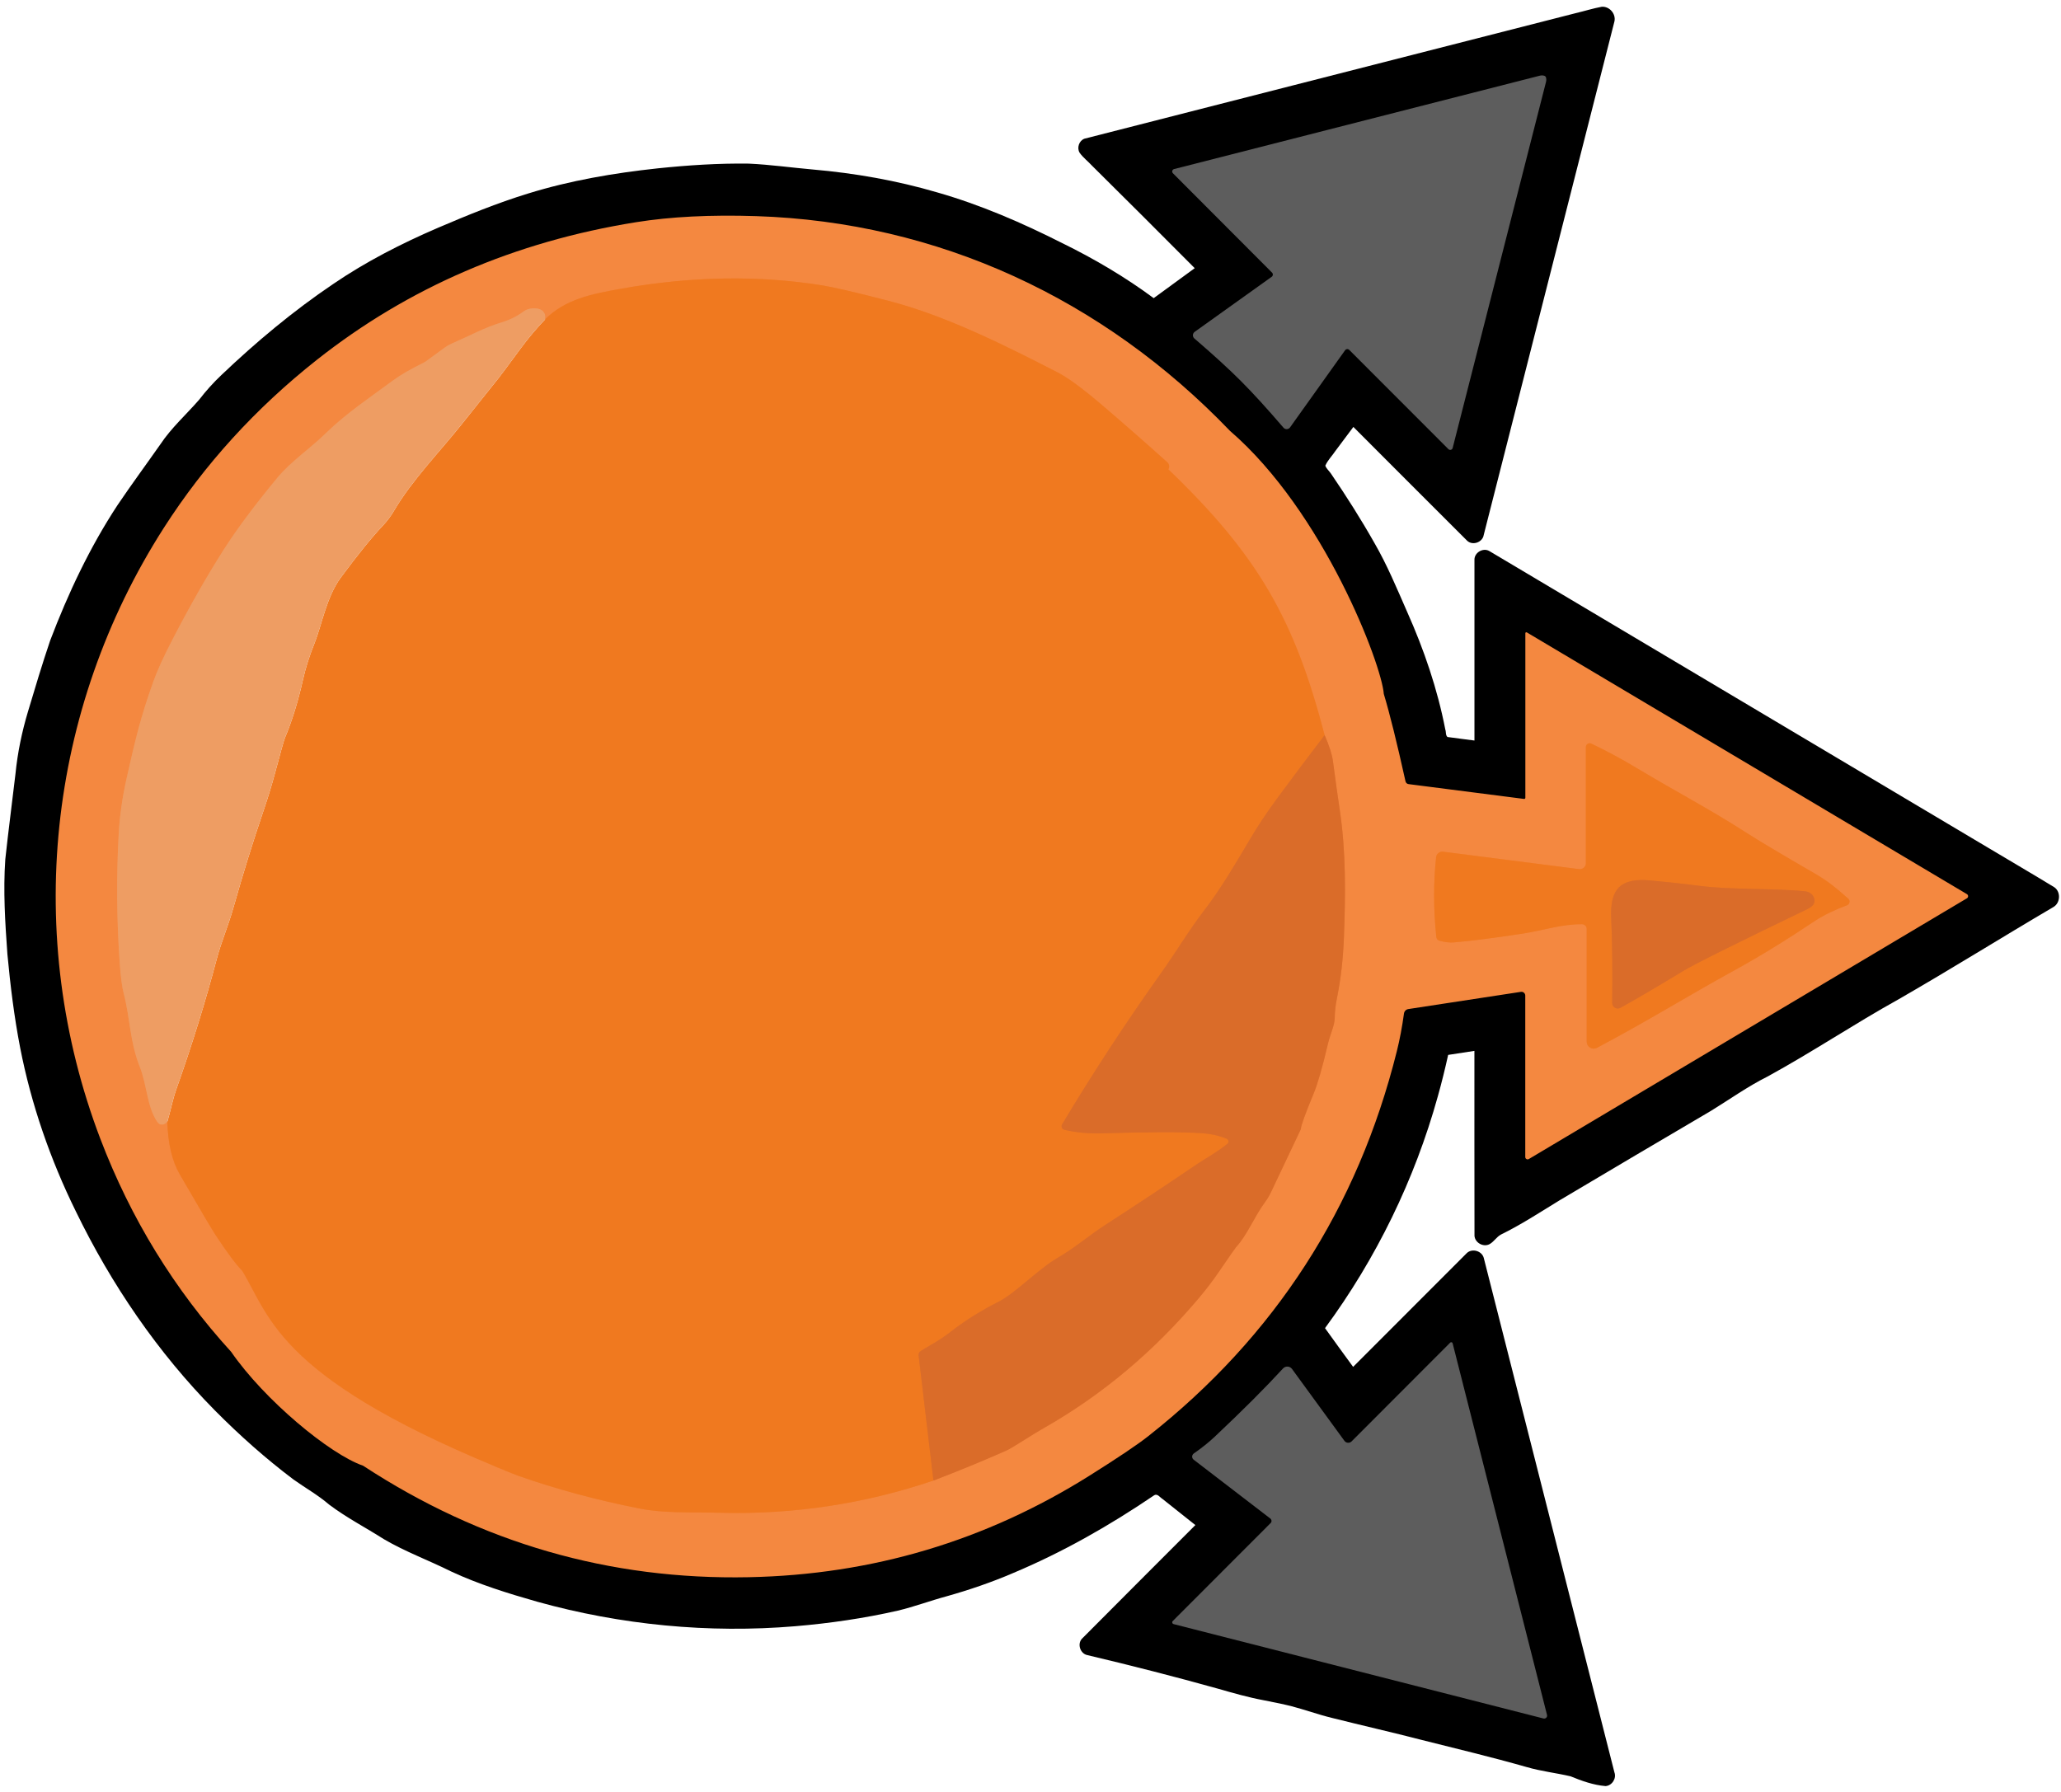 <svg width="299" height="260" viewBox="0 0 299 260" fill="none" xmlns="http://www.w3.org/2000/svg">
<path d="M79.083 46.339C79.455 44.51 76.973 44.434 75.99 45.172C75.054 45.874 73.993 46.406 72.809 46.768C70.239 47.544 68.336 48.635 65.508 49.865C65.165 50.011 64.839 50.198 64.538 50.42L61.728 52.47C61.657 52.52 61.583 52.564 61.508 52.602C59.559 53.561 58.074 54.419 57.054 55.175C53.753 57.616 50.25 59.956 47.371 62.763C44.895 65.179 42.193 66.951 40.209 69.354C36.924 73.332 34.342 76.797 32.46 79.749C30.045 83.541 27.588 87.847 25.09 92.666C23.754 95.235 22.807 97.308 22.248 98.885C20.365 104.164 19.628 107.324 18.343 113.044C17.75 115.698 17.381 118.279 17.234 120.79C16.873 127.08 16.921 133.436 17.379 139.857C17.517 141.778 17.702 143.185 17.933 144.076C18.916 147.873 18.815 151.09 20.264 154.742C21.329 157.422 21.329 160.601 22.803 162.752C23.219 163.364 23.836 163.301 24.277 162.752" stroke="#F19352" stroke-width="2"/>
<path d="M24.277 162.752C24.365 165.926 24.966 168.472 26.078 170.39C28.989 175.419 30.728 178.364 31.295 179.226C32.958 181.749 34.234 183.463 35.125 184.367C36.88 186.145 38.758 186.681 40.757 185.975C45.578 184.272 49.574 182.966 52.745 182.058C54.584 181.528 57.919 180.284 62.748 178.324C66.532 176.785 70.69 175.352 75.222 174.023C75.294 174.001 75.371 173.997 75.445 174.012C75.519 174.027 75.588 174.06 75.647 174.109C75.705 174.157 75.751 174.22 75.78 174.291C75.809 174.362 75.821 174.438 75.814 174.515C75.701 175.793 75.379 176.96 74.85 178.015C72.588 182.544 71.159 186.581 68.84 190.983C66.686 195.064 65.287 198.413 63.271 202.159C62.339 203.896 61.675 205.645 61.281 207.407C61.23 207.632 61.259 207.867 61.364 208.072C61.469 208.278 61.642 208.439 61.854 208.53C66.642 210.561 70.314 212.415 75.121 214.105C80.702 216.069 86.595 217.661 92.798 218.88C96.382 219.586 99.841 219.378 104.698 219.498C115.21 219.75 125.451 218.19 135.421 214.818" stroke="#F28130" stroke-width="2"/>
<path d="M135.421 214.818C139.007 213.451 142.535 212.001 146.004 210.466C146.395 210.294 147.31 209.749 148.751 208.832C149.788 208.172 150.71 207.613 151.516 207.155C159.92 202.37 167.402 196.083 173.962 188.296C174.986 187.077 175.902 185.88 176.708 184.707C178.334 182.336 179.201 181.089 179.31 180.967C180.998 179.119 181.893 176.64 183.531 174.414C183.854 173.978 184.134 173.511 184.369 173.02L188.69 163.9C188.711 163.854 188.724 163.807 188.728 163.761C188.762 163.261 189.383 161.549 190.593 158.627C191.168 157.239 191.857 154.836 192.659 151.418C192.987 150.017 193.629 148.781 193.635 147.696C193.644 146.809 193.751 145.857 193.957 144.839C194.515 142.077 194.853 139.129 194.971 135.996C195.198 129.847 195.292 123.697 194.36 117.485C194.116 115.878 193.789 113.53 193.377 110.44C193.247 109.46 192.844 108.205 192.168 106.674" stroke="#E77A35" stroke-width="2"/>
<path d="M192.168 106.674C191.487 103.945 190.488 100.895 189.169 97.522C188.867 96.749 188.266 96.334 187.367 96.28C184.919 96.133 182.599 96.311 180.406 96.816C178.508 97.249 177.032 97.547 175.978 97.712C168.935 98.79 164.613 99.749 161.533 99.641C161.408 99.638 161.286 99.602 161.179 99.537C161.072 99.472 160.984 99.38 160.924 99.27C160.863 99.161 160.832 99.037 160.834 98.912C160.836 98.787 160.871 98.664 160.934 98.557C162.144 96.507 164.128 94.823 165.438 92.666C166.925 90.219 169.243 87.557 170.554 84.586C170.593 84.496 170.612 84.398 170.608 84.299C170.605 84.2 170.579 84.104 170.533 84.016C170.487 83.929 170.422 83.853 170.343 83.795C170.263 83.736 170.172 83.696 170.075 83.678L163.07 82.385C162.985 82.369 162.904 82.335 162.834 82.284C162.765 82.233 162.707 82.166 162.667 82.09C162.626 82.013 162.603 81.929 162.6 81.842C162.597 81.756 162.613 81.669 162.648 81.59C164.697 76.864 166.982 72.365 169.502 68.093C169.598 67.93 169.635 67.74 169.606 67.554C169.577 67.367 169.485 67.197 169.344 67.071C166.274 64.313 163.16 61.582 160.002 58.878C157.129 56.422 154.952 54.814 153.469 54.053C146.155 50.3 137.348 45.828 128.913 43.652C124.163 42.424 120.965 41.678 119.319 41.413C110.017 39.916 100.269 40.078 90.076 41.899C85.83 42.656 82.013 43.406 79.083 46.339" stroke="#F28130" stroke-width="2"/>
<path d="M192.168 106.674C189.816 109.748 187.539 112.78 185.339 115.769C183.764 117.909 182.418 119.932 181.301 121.837C179.549 124.807 177.112 128.958 174.85 131.89C172.387 135.095 170.875 137.775 168.279 141.421C163.286 148.439 158.555 155.677 154.086 163.137C154.043 163.209 154.018 163.291 154.012 163.375C154.006 163.46 154.02 163.544 154.052 163.621C154.085 163.699 154.135 163.767 154.199 163.821C154.263 163.875 154.339 163.913 154.42 163.931C156.134 164.331 157.965 164.501 159.914 164.442C166.705 164.232 171.528 164.226 174.384 164.423C175.677 164.507 176.866 164.774 177.949 165.224C178.019 165.253 178.08 165.299 178.126 165.358C178.173 165.417 178.203 165.487 178.215 165.561C178.226 165.635 178.218 165.711 178.192 165.782C178.165 165.852 178.121 165.914 178.063 165.962C176.57 167.186 174.762 168.17 173.741 168.857C169.038 172.049 164.609 174.984 160.455 177.662C157.929 179.296 155.92 181.074 153.431 182.512C150.647 184.121 147.333 187.621 144.889 188.864C142.357 190.146 140.106 191.549 138.136 193.071C137.229 193.769 136.466 194.301 135.849 194.666C134.337 195.549 133.546 196.031 133.474 196.111C133.399 196.19 133.342 196.279 133.306 196.371C133.27 196.464 133.256 196.558 133.266 196.647L135.421 214.818" stroke="#E57324" stroke-width="2"/>
<path d="M230.192 151.14C230.192 151.315 230.238 151.486 230.324 151.638C230.41 151.79 230.534 151.917 230.683 152.007C230.833 152.097 231.003 152.147 231.177 152.152C231.352 152.157 231.524 152.117 231.679 152.036C239.452 147.905 244.593 144.65 251.63 140.784C255.246 138.799 259.168 136.39 263.397 133.556C264.613 132.748 266.629 131.821 267.946 131.354C268.039 131.32 268.122 131.263 268.187 131.187C268.252 131.111 268.295 131.019 268.314 130.921C268.332 130.823 268.325 130.722 268.292 130.627C268.26 130.533 268.203 130.449 268.128 130.383C266.358 128.831 265.249 127.879 263.227 126.712C258.502 123.979 255.212 122.018 253.356 120.828C247.988 117.371 243.679 115.176 237.342 111.379C235.242 110.118 233.081 108.957 230.86 107.898C230.776 107.857 230.683 107.838 230.59 107.843C230.497 107.849 230.406 107.878 230.328 107.927C230.249 107.977 230.184 108.047 230.139 108.129C230.095 108.211 230.072 108.303 230.072 108.396V125.236C230.072 125.361 230.046 125.485 229.995 125.598C229.943 125.712 229.868 125.813 229.775 125.896C229.681 125.978 229.571 126.04 229.452 126.076C229.332 126.112 229.207 126.123 229.083 126.107L209.353 123.578C209.234 123.563 209.114 123.571 208.999 123.603C208.884 123.635 208.777 123.69 208.683 123.764C208.589 123.838 208.511 123.93 208.453 124.034C208.395 124.138 208.358 124.253 208.345 124.372C207.946 128.098 207.956 131.964 208.376 135.971C208.389 136.09 208.437 136.203 208.515 136.295C208.592 136.387 208.695 136.454 208.811 136.488C209.596 136.703 210.279 136.787 210.859 136.741C213.311 136.539 216.677 136.11 220.957 135.454C223.773 135.019 226.608 134.066 229.512 134.098C229.693 134.1 229.866 134.173 229.993 134.302C230.121 134.43 230.192 134.604 230.192 134.785V151.14Z" stroke="#F28130" stroke-width="2"/>
<path d="M261.892 129.323C257.444 128.869 251.138 129.128 246.533 128.529C244.169 128.222 241.764 127.959 239.32 127.74C235.112 127.362 233.569 128.989 233.745 133.114C233.9 136.667 233.949 140.803 233.89 145.52C233.888 145.66 233.923 145.798 233.991 145.921C234.059 146.043 234.158 146.145 234.278 146.217C234.398 146.289 234.534 146.329 234.674 146.331C234.814 146.334 234.952 146.3 235.074 146.233C237.539 144.862 240.584 143.075 244.209 140.872C245.8 139.905 251.753 136.938 262.068 131.972C262.66 131.687 263.017 131.407 263.139 131.134C263.221 130.949 263.252 130.747 263.23 130.545C263.208 130.342 263.133 130.145 263.011 129.968C262.89 129.791 262.725 129.641 262.53 129.529C262.336 129.417 262.117 129.346 261.892 129.323Z" stroke="#E57324" stroke-width="2"/>
<path d="M232.377 0.98C231.1 1.214 229.852 1.614 228.586 1.91C204.832 7.981 181.079 14.053 157.325 20.124C156.548 20.411 156.199 21.442 156.62 22.15C157.118 22.865 157.842 23.402 158.43 24.045C163.41 28.986 168.385 33.93 173.325 38.911C171.341 40.36 169.357 41.81 167.373 43.259C163.224 40.188 158.763 37.559 154.132 35.288C148.287 32.33 142.247 29.711 135.94 27.908C130.066 26.186 124.011 25.125 117.917 24.593C114.819 24.323 111.735 23.882 108.627 23.741C104.22 23.681 99.813 23.97 95.431 24.425C89.065 25.108 82.719 26.187 76.594 28.085C72.133 29.456 67.806 31.225 63.519 33.06C58.236 35.335 53.088 37.965 48.33 41.211C42.551 45.111 37.181 49.598 32.133 54.403C30.96 55.511 29.881 56.711 28.897 57.989C27.017 60.157 24.844 62.082 23.25 64.49C21.189 67.431 19.051 70.32 17.044 73.299C13.02 79.424 9.879 86.094 7.279 92.936C6.12 96.35 5.087 99.805 4.055 103.259C3.174 106.203 2.548 109.223 2.245 112.283C1.761 116.414 1.216 120.538 0.77 124.673C0.451 129.261 0.744 133.865 1.074 138.443C1.498 142.99 2.057 147.531 2.923 152.016C4.529 160.239 7.291 168.22 10.988 175.733C16.139 186.349 22.869 196.237 31.169 204.64C34.735 208.24 38.53 211.621 42.578 214.669C44.29 215.894 46.143 216.924 47.741 218.304C50.25 220.198 53.054 221.643 55.699 223.33C58.813 225.156 62.197 226.389 65.408 227.995C69.431 229.875 73.687 231.19 77.948 232.404C90.082 235.782 102.812 237.009 115.364 235.958C120.363 235.534 125.344 234.813 130.237 233.7C132.647 233.125 134.972 232.25 137.364 231.605C140.633 230.684 143.852 229.585 146.973 228.243C154.18 225.222 160.999 221.333 167.459 216.946C167.93 216.679 168.292 217.281 168.65 217.489C170.234 218.759 171.823 220.023 173.418 221.28C167.929 226.786 162.417 232.272 156.943 237.791C156.254 238.574 156.737 239.961 157.762 240.151C164.108 241.651 170.42 243.269 176.714 245.024C178.873 245.646 181.096 246.281 183.331 246.698C184.108 246.852 184.883 247.009 185.659 247.168C186.109 247.273 186.751 247.404 187.272 247.537C189.275 248.057 191.223 248.772 193.236 249.261C197.568 250.348 201.926 251.337 206.251 252.455C211.333 253.738 216.434 254.951 221.475 256.39C223.564 257.002 225.736 257.239 227.849 257.734C229.475 258.402 231.166 259.006 232.928 259.153C233.869 259.085 234.543 258.039 234.21 257.154C227.893 232.275 221.575 207.396 215.258 182.517C214.984 181.493 213.563 181.084 212.796 181.82C207.296 187.319 201.803 192.826 196.305 198.327C194.952 196.453 193.55 194.581 192.227 192.706C199.656 182.61 205.238 171.158 208.592 159.074C209.152 157.086 209.645 155.079 210.091 153.062C211.361 152.867 212.631 152.672 213.901 152.478C213.909 161.424 213.886 170.372 213.912 179.316C213.987 180.313 215.176 180.984 216.068 180.535C216.715 180.197 217.09 179.488 217.741 179.133C220.703 177.681 223.466 175.866 226.277 174.147C233.587 169.813 240.892 165.47 248.225 161.175C250.946 159.505 253.552 157.638 256.414 156.207C262.881 152.674 269.008 148.559 275.452 144.983C283.016 140.636 290.411 136.005 297.932 131.586C298.911 130.987 298.987 129.409 298.043 128.744C294.861 126.8 291.633 124.923 288.433 123.006C264.306 108.653 240.179 94.301 216.052 79.947C215.132 79.425 213.855 80.201 213.907 81.263C213.907 89.991 213.907 98.718 213.907 107.446C212.605 107.274 211.299 107.118 210 106.935C209.689 106.689 209.81 106.186 209.676 105.84C208.538 99.965 206.59 94.272 204.158 88.814C202.666 85.422 201.252 81.985 199.39 78.774C197.441 75.331 195.32 71.984 193.09 68.718C192.83 68.33 192.431 68.01 192.27 67.57C192.619 66.761 193.278 66.126 193.762 65.394C194.609 64.257 195.482 63.095 196.341 61.946C201.855 67.456 207.35 72.989 212.876 78.485C213.672 79.187 215.086 78.68 215.25 77.628C221.572 52.781 227.907 27.937 234.22 3.087C234.445 1.993 233.49 0.903 232.377 0.98ZM209.913 63.168C205.435 58.698 200.979 54.203 196.486 49.75C195.733 49.105 194.476 49.375 194.007 50.238C191.541 53.694 189.076 57.149 186.611 60.605C183.616 57.106 180.448 53.748 176.994 50.696C176.243 50.023 175.485 49.356 174.721 48.698C178.262 46.157 181.82 43.637 185.351 41.084C186.134 40.45 186.085 39.139 185.298 38.527C180.92 34.139 176.543 29.75 172.165 25.362C189.061 21.048 205.957 16.733 222.852 12.419C218.539 29.335 214.226 46.251 209.913 63.168ZM106.054 32.554C109.836 32.569 113.592 32.748 117.375 33.174C122.341 33.724 127.303 34.668 132.163 35.997C139.345 37.964 146.417 40.828 152.988 44.449C162.066 49.434 170.321 55.881 177.491 63.351C177.288 63.799 177.085 64.247 176.881 64.695C177.963 64.984 179.146 65.114 180.019 65.888C182.056 67.534 183.409 69.829 184.852 71.976C185.972 73.743 187.368 75.321 188.403 77.146C190.256 80.221 191.445 83.636 193.187 86.771C193.689 87.709 194.238 88.62 194.785 89.532C195.271 89.449 195.282 90.012 195.478 90.324C197.749 95.317 199.572 100.515 200.85 105.852C201.527 108.513 202.114 111.201 202.744 113.893C203.024 114.665 203.835 115.073 204.622 115.077C210.112 115.782 215.603 116.486 221.093 117.191C221.613 117.197 222.117 116.926 222.369 116.465C222.703 115.832 222.49 115.062 222.551 114.369C222.551 107.528 222.551 100.687 222.551 93.846C242.832 105.91 263.113 117.973 283.394 130.037C263.109 142.111 242.824 154.185 222.538 166.259C222.533 158.945 222.548 151.629 222.531 144.315C222.489 143.22 221.317 142.405 220.271 142.694C214.831 143.533 209.385 144.344 203.949 145.2C202.989 145.404 202.391 146.36 202.371 147.303C201.782 151.538 200.562 155.651 199.272 159.716C198.214 162.967 196.992 166.165 195.619 169.295C192.681 175.97 188.941 182.429 184.538 188.302C179.001 195.703 172.407 202.299 165.088 207.932C162.723 209.657 160.318 211.187 157.847 212.753C147.93 219.078 136.85 223.607 125.293 225.829C115.408 227.743 105.229 228.09 95.228 226.968C94.079 226.837 92.848 226.675 91.782 226.511C80.138 224.768 68.864 220.74 58.667 214.863C56.806 213.786 54.956 212.682 53.182 211.468C52.615 210.944 52.047 210.419 51.48 209.895C51.362 210.266 51.261 210.718 50.882 210.288C47.615 208.091 45.061 204.997 41.75 202.858C40.953 201.939 40.204 200.952 39.175 200.278C38.96 200.105 38.699 199.897 38.439 199.673C36.904 198.369 35.596 196.825 34.394 195.217C26.412 186.468 20.111 176.202 15.871 165.142C13.751 159.644 12.133 153.954 11.036 148.164C10.902 147.444 10.743 146.565 10.617 145.781C10.437 144.684 10.279 143.58 10.143 142.554C9.722 139.264 9.464 135.953 9.374 132.637C9.355 131.763 9.34 130.739 9.341 129.807C9.349 128.142 9.394 126.438 9.485 124.829C9.54 123.772 9.61 122.782 9.698 121.759C10.15 116.453 11.043 111.186 12.35 106.025C12.531 105.337 12.748 104.489 12.962 103.745C13.896 100.398 15.013 97.103 16.298 93.876C16.61 93.096 16.99 92.178 17.345 91.352C17.576 90.82 17.871 90.145 18.121 89.603C23.264 78.265 30.598 67.925 39.635 59.365C47.477 51.903 56.517 45.68 66.387 41.223C67.549 40.699 68.617 40.24 69.801 39.756C72.103 38.814 74.444 37.973 76.81 37.207C77.481 36.997 78.307 36.731 79.045 36.52C80.573 36.067 82.145 35.643 83.641 35.276C85.214 34.886 86.832 34.529 88.368 34.227C89.207 34.054 89.983 33.917 90.852 33.759C91.825 33.598 92.934 33.402 93.967 33.267C95.765 33.021 97.574 32.857 99.385 32.739C100.263 32.685 101.289 32.635 102.226 32.607C103.457 32.567 104.78 32.551 106.054 32.554ZM222.868 247.775C206 243.47 189.131 239.164 172.262 234.859C176.617 230.49 180.992 226.137 185.335 221.758C186.028 220.988 185.749 219.683 184.866 219.182C181.474 216.578 178.082 213.974 174.69 211.369C176.859 209.782 178.7 207.809 180.648 205.97C182.718 203.954 184.751 201.899 186.717 199.781C189.197 203.166 191.65 206.574 194.148 209.945C194.885 210.843 196.392 210.791 197.111 209.894C201.399 205.599 205.687 201.303 209.975 197.008C214.273 213.93 218.57 230.853 222.868 247.775Z" fill="black"/>
<path d="M224.189 11.082C224.222 11.115 224.247 11.149 224.264 11.182C224.344 11.401 224.352 11.634 224.289 11.883C220.253 27.689 215.739 45.395 210.745 65.002C210.729 65.065 210.697 65.123 210.651 65.17C210.605 65.216 210.548 65.249 210.485 65.266C210.422 65.283 210.355 65.282 210.293 65.265C210.23 65.247 210.173 65.213 210.128 65.166L195.746 50.773C195.705 50.732 195.657 50.7 195.603 50.679C195.549 50.659 195.491 50.65 195.433 50.655C195.376 50.659 195.32 50.675 195.269 50.704C195.219 50.732 195.175 50.77 195.141 50.817L187.159 62.006C187.106 62.082 187.035 62.145 186.954 62.19C186.872 62.235 186.781 62.26 186.688 62.264C186.595 62.269 186.503 62.252 186.417 62.215C186.332 62.177 186.256 62.121 186.196 62.05C183.84 59.3 181.784 57.047 180.028 55.289C178.273 53.527 176.022 51.469 173.275 49.114C173.204 49.054 173.148 48.978 173.111 48.892C173.074 48.807 173.057 48.714 173.061 48.621C173.066 48.528 173.091 48.437 173.136 48.355C173.18 48.273 173.243 48.203 173.319 48.149L184.495 40.158C184.541 40.124 184.58 40.08 184.608 40.03C184.636 39.979 184.653 39.923 184.657 39.865C184.661 39.808 184.653 39.75 184.632 39.696C184.612 39.642 184.58 39.593 184.539 39.553L170.169 25.147C170.122 25.102 170.088 25.044 170.071 24.982C170.053 24.919 170.053 24.852 170.07 24.789C170.086 24.726 170.12 24.669 170.166 24.623C170.212 24.577 170.27 24.545 170.333 24.529C189.917 19.533 207.602 15.017 223.388 10.981C223.636 10.918 223.869 10.928 224.088 11.012C224.121 11.025 224.155 11.048 224.189 11.082Z" fill="#5D5D5D"/>
<path d="M200.754 100.682C201.598 103.474 202.648 107.702 203.904 113.366C203.948 113.58 204.125 113.742 204.345 113.77L221.108 115.921C221.206 115.932 221.291 115.855 221.291 115.757V91.877C221.289 91.77 221.408 91.704 221.505 91.757L285.351 129.733C285.579 129.871 285.579 130.202 285.351 130.339L221.795 168.17C221.566 168.309 221.274 168.141 221.278 167.873V144.454C221.278 144.119 220.98 143.862 220.648 143.912L204.313 146.41C203.985 146.462 203.729 146.723 203.683 147.053C203.414 149.013 203.068 150.842 202.644 152.54C196.962 175.297 184.94 193.912 166.579 208.385C165.008 209.621 162.188 211.517 158.118 214.074C143.041 223.56 126.551 228.484 108.647 228.845C88.43 229.257 69.773 223.865 52.675 212.667C47.822 210.998 38.315 203.078 33.544 196.155C25.291 187.102 18.962 176.796 14.557 165.237C3.362 135.845 6.84 103.035 23.76 76.601C29.678 67.363 37.08 59.233 45.966 52.211C59.254 41.716 74.688 35.06 92.269 32.242C97.27 31.439 103.081 31.145 109.699 31.359C136.12 32.217 160.027 43.337 178.428 62.505C192.055 74.266 200.458 96.449 200.754 100.682ZM79.083 46.339C79.455 44.51 76.973 44.434 75.99 45.172C75.054 45.874 73.993 46.406 72.809 46.768C70.239 47.544 68.336 48.635 65.508 49.865C65.165 50.011 64.839 50.198 64.538 50.42L61.728 52.47C61.657 52.52 61.583 52.564 61.508 52.602C59.559 53.561 58.074 54.419 57.054 55.175C53.753 57.616 50.25 59.956 47.371 62.763C44.895 65.179 42.193 66.951 40.209 69.354C36.924 73.332 34.342 76.797 32.46 79.749C30.045 83.541 27.588 87.847 25.09 92.666C23.754 95.235 22.807 97.308 22.248 98.885C20.365 104.164 19.628 107.324 18.343 113.044C17.75 115.698 17.381 118.279 17.234 120.79C16.873 127.08 16.921 133.436 17.379 139.857C17.517 141.778 17.702 143.185 17.933 144.076C18.916 147.873 18.815 151.09 20.264 154.742C21.329 157.422 21.329 160.601 22.803 162.752C23.219 163.364 23.836 163.301 24.277 162.752C24.365 165.926 24.966 168.472 26.079 170.39C28.989 175.419 30.728 178.364 31.295 179.226C32.958 181.749 34.234 183.463 35.125 184.367C36.88 186.145 38.758 186.681 40.757 185.975C85.295 170.801 70.042 170.827 61.281 207.407C61.176 207.871 62.121 208.035 62.558 208.221C67.346 210.252 70.314 212.415 75.121 214.105C80.702 216.069 86.595 217.661 92.798 218.88C96.382 219.586 99.841 219.378 104.698 219.498C115.21 219.75 125.451 218.19 135.421 214.818C139.007 213.451 142.535 212.001 146.004 210.466C146.395 210.294 147.31 209.749 148.751 208.832C149.788 208.172 150.71 207.613 151.516 207.155C159.92 202.37 167.402 196.083 173.962 188.296C174.986 187.077 175.902 185.88 176.708 184.707C178.334 182.336 179.201 181.089 179.31 180.967C180.998 179.119 181.893 176.64 183.531 174.414C183.854 173.978 184.134 173.511 184.369 173.02L188.69 163.9C188.711 163.854 188.724 163.807 188.728 163.761C188.762 163.261 189.383 161.549 190.593 158.627C191.168 157.239 191.857 154.836 192.659 151.418C192.987 150.017 193.629 148.781 193.635 147.696C193.644 146.809 193.751 145.857 193.957 144.839C194.515 142.077 194.853 139.129 194.971 135.996C195.198 129.847 195.292 123.697 194.36 117.485C194.116 115.878 193.789 113.53 193.377 110.44C193.247 109.46 192.844 108.205 192.168 106.674C191.487 103.945 190.488 100.895 189.169 97.522C188.867 96.749 188.266 96.335 187.367 96.28C184.919 96.133 182.599 96.311 180.406 96.816C178.508 97.249 177.032 97.548 175.978 97.712C168.935 98.79 164.613 99.749 161.533 99.642C160.985 99.626 160.655 99.028 160.934 98.557C162.144 96.507 164.128 94.823 165.438 92.666C166.925 90.219 169.243 87.557 170.554 84.586C170.723 84.2 170.489 83.756 170.075 83.678L163.07 82.385C162.706 82.318 162.499 81.929 162.648 81.59C164.697 76.864 166.982 72.365 169.502 68.093C169.7 67.758 169.634 67.33 169.344 67.071C166.274 64.313 163.16 61.582 160.002 58.878C157.129 56.422 154.952 54.814 153.469 54.053C146.155 50.3 137.348 45.828 128.913 43.652C124.163 42.424 120.965 41.678 119.319 41.413C110.017 39.916 100.269 40.078 90.076 41.899C85.83 42.656 82.013 43.406 79.083 46.339ZM230.192 151.14C230.194 151.903 231.004 152.391 231.679 152.036C239.452 147.905 244.593 144.65 251.63 140.784C255.246 138.799 259.168 136.39 263.397 133.556C264.613 132.748 266.629 131.821 267.946 131.354C268.356 131.206 268.456 130.671 268.128 130.383C266.358 128.831 265.249 127.879 263.227 126.712C258.502 123.979 255.212 122.018 253.356 120.828C247.988 117.371 243.679 115.176 237.342 111.379C235.242 110.118 233.081 108.957 230.86 107.898C230.494 107.72 230.069 107.989 230.072 108.396V125.236C230.073 125.766 229.608 126.175 229.083 126.107L209.353 123.578C208.854 123.515 208.401 123.872 208.345 124.372C207.946 128.098 207.957 131.964 208.376 135.971C208.403 136.215 208.574 136.419 208.811 136.488C209.597 136.703 210.279 136.787 210.859 136.741C213.311 136.539 216.677 136.11 220.957 135.454C223.773 135.019 226.608 134.066 229.512 134.098C229.888 134.101 230.192 134.408 230.192 134.785V151.14Z" fill="#F48840"/>
<path d="M192.168 106.674C189.816 109.748 187.539 112.78 185.339 115.769C183.764 117.909 182.418 119.932 181.301 121.837C179.549 124.807 177.112 128.958 174.85 131.89C172.387 135.095 170.875 137.775 168.279 141.421C163.286 148.439 158.555 155.677 154.086 163.137C153.901 163.449 154.07 163.852 154.42 163.931C156.134 164.331 157.965 164.501 159.914 164.442C166.705 164.232 171.528 164.226 174.384 164.423C175.677 164.507 176.866 164.774 177.949 165.224C178.253 165.348 178.315 165.752 178.063 165.962C176.57 167.186 174.762 168.17 173.741 168.857C169.038 172.049 164.609 174.984 160.455 177.662C157.929 179.296 155.92 181.074 153.431 182.512C150.647 184.121 147.333 187.621 144.889 188.864C142.357 190.146 140.106 191.549 138.136 193.071C137.229 193.769 136.466 194.301 135.849 194.666C134.337 195.549 133.546 196.031 133.474 196.111C133.323 196.27 133.246 196.467 133.266 196.647L135.421 214.818C125.451 218.19 115.21 219.75 104.698 219.498C99.841 219.378 96.382 219.586 92.798 218.88C86.595 217.66 80.702 216.069 75.121 214.105C40.433 200.34 39.296 191.296 35.125 184.367C34.234 183.463 32.958 181.749 31.295 179.226C30.728 178.364 28.989 175.419 26.078 170.39C24.966 168.472 24.365 165.926 24.277 162.752C24.737 161.2 25.064 159.491 25.575 158.053C27.855 151.632 29.816 145.31 31.458 139.087C32.133 136.558 33.096 134.426 33.922 131.487C35.228 126.849 36.67 122.209 38.249 117.567C38.875 115.729 39.408 113.988 39.849 112.344C40.715 109.115 41.208 107.357 41.33 107.071C42.363 104.633 43.241 101.801 43.963 98.576C44.345 96.877 44.898 95.136 45.62 93.353C46.64 90.837 47.365 86.605 49.431 83.81C51.88 80.497 53.914 77.983 55.535 76.267C56.155 75.613 56.698 74.891 57.154 74.116C59.737 69.701 63.832 65.501 66.906 61.647C70.4 57.265 72.202 55.009 72.311 54.879C72.45 54.724 73.535 53.267 75.568 50.508C76.652 49.045 77.823 47.655 79.083 46.339C82.013 43.406 85.83 42.656 90.076 41.899C100.269 40.078 110.017 39.916 119.319 41.413C120.965 41.678 124.163 42.424 128.913 43.652C137.348 45.828 146.155 50.3 153.469 54.053C154.952 54.814 157.129 56.422 160.002 58.878C163.16 61.582 166.274 64.313 169.344 67.071C169.634 67.33 169.7 67.758 169.502 68.093C182.513 80.575 187.844 89.913 192.168 106.674Z" fill="#F0791F"/>
<path d="M79.083 46.339C77.823 47.655 76.652 49.045 75.568 50.508C73.536 53.267 72.45 54.724 72.311 54.879C72.202 55.009 70.4 57.265 66.906 61.647C63.832 65.501 59.737 69.701 57.154 74.116C56.698 74.891 56.155 75.613 55.535 76.267C53.914 77.983 51.88 80.497 49.431 83.81C47.365 86.605 46.641 90.837 45.62 93.353C44.898 95.136 44.345 96.877 43.963 98.576C43.241 101.801 42.363 104.633 41.33 107.071C41.208 107.357 40.715 109.115 39.849 112.344C39.408 113.988 38.875 115.729 38.249 117.567C36.67 122.209 35.228 126.849 33.922 131.487C33.096 134.426 32.133 136.558 31.458 139.087C29.816 145.31 27.855 151.632 25.575 158.053C25.064 159.491 24.737 161.2 24.277 162.752C23.836 163.301 23.219 163.364 22.803 162.752C21.329 160.601 21.329 157.422 20.264 154.742C18.815 151.09 18.916 147.873 17.933 144.076C17.702 143.185 17.517 141.778 17.379 139.857C16.921 133.436 16.873 127.08 17.234 120.79C17.381 118.279 17.75 115.698 18.343 113.044C19.628 107.324 20.365 104.164 22.248 98.885C22.807 97.308 23.754 95.235 25.09 92.666C27.588 87.847 30.045 83.541 32.46 79.749C34.342 76.797 36.924 73.332 40.209 69.354C42.193 66.951 44.895 65.179 47.371 62.763C50.25 59.956 53.753 57.616 57.054 55.175C58.074 54.419 59.559 53.561 61.508 52.602C61.583 52.564 61.657 52.52 61.728 52.47L64.538 50.42C64.839 50.198 65.165 50.011 65.508 49.865C68.336 48.635 70.239 47.544 72.809 46.768C73.993 46.406 75.054 45.874 75.99 45.172C76.973 44.434 79.455 44.51 79.083 46.339Z" fill="#EE9D63"/>
<path d="M192.168 106.674C192.844 108.205 193.247 109.46 193.377 110.44C193.789 113.53 194.116 115.878 194.36 117.485C195.292 123.697 195.198 129.847 194.971 135.996C194.853 139.129 194.515 142.077 193.957 144.839C193.751 145.857 193.644 146.809 193.635 147.696C193.629 148.781 192.987 150.017 192.659 151.418C191.857 154.836 191.168 157.239 190.593 158.627C189.383 161.549 188.762 163.261 188.728 163.761C188.724 163.807 188.711 163.854 188.69 163.9L184.369 173.02C184.134 173.511 183.853 173.978 183.531 174.414C181.893 176.64 180.998 179.119 179.31 180.967C179.201 181.089 178.334 182.336 176.708 184.707C175.902 185.88 174.986 187.077 173.962 188.296C167.402 196.083 159.92 202.37 151.516 207.155C150.71 207.613 149.788 208.172 148.751 208.832C147.31 209.749 146.395 210.294 146.004 210.466C142.535 212.001 139.007 213.451 135.421 214.818L133.266 196.647C133.256 196.558 133.27 196.464 133.306 196.371C133.342 196.279 133.399 196.19 133.474 196.111C133.546 196.031 134.337 195.549 135.849 194.666C136.466 194.301 137.229 193.769 138.136 193.071C140.106 191.549 142.357 190.146 144.889 188.864C147.333 187.621 150.647 184.121 153.431 182.512C155.92 181.074 157.929 179.296 160.455 177.662C164.609 174.984 169.038 172.049 173.741 168.857C174.762 168.17 176.57 167.186 178.063 165.962C178.121 165.914 178.165 165.852 178.192 165.782C178.218 165.711 178.226 165.635 178.215 165.561C178.203 165.487 178.173 165.417 178.126 165.358C178.08 165.299 178.019 165.253 177.949 165.224C176.866 164.774 175.677 164.507 174.384 164.423C171.528 164.226 166.705 164.232 159.914 164.442C157.965 164.501 156.134 164.331 154.42 163.931C154.339 163.913 154.263 163.875 154.199 163.821C154.135 163.767 154.085 163.699 154.052 163.621C154.02 163.544 154.006 163.46 154.012 163.375C154.018 163.291 154.043 163.209 154.086 163.137C158.555 155.677 163.286 148.439 168.279 141.421C170.875 137.775 172.387 135.095 174.85 131.89C177.112 128.958 179.549 124.807 181.301 121.837C182.418 119.932 183.764 117.909 185.339 115.769C187.539 112.78 189.816 109.748 192.168 106.674Z" fill="#DA6C29"/>
<path d="M230.192 151.14V134.785C230.192 134.604 230.121 134.43 229.993 134.302C229.866 134.173 229.693 134.1 229.512 134.098C226.608 134.066 223.773 135.019 220.957 135.454C216.677 136.11 213.311 136.539 210.859 136.741C210.279 136.787 209.596 136.703 208.811 136.488C208.695 136.454 208.592 136.387 208.515 136.295C208.437 136.203 208.389 136.09 208.376 135.971C207.956 131.964 207.946 128.098 208.345 124.372C208.358 124.253 208.395 124.139 208.453 124.034C208.511 123.93 208.589 123.838 208.683 123.764C208.777 123.69 208.884 123.635 208.999 123.603C209.114 123.571 209.234 123.563 209.353 123.578L229.083 126.107C229.207 126.123 229.332 126.112 229.452 126.076C229.571 126.04 229.681 125.978 229.775 125.896C229.868 125.813 229.943 125.712 229.995 125.598C230.046 125.485 230.072 125.361 230.072 125.236V108.396C230.072 108.303 230.095 108.211 230.139 108.129C230.184 108.047 230.249 107.977 230.328 107.927C230.406 107.878 230.497 107.849 230.59 107.843C230.683 107.838 230.776 107.857 230.86 107.898C233.081 108.957 235.242 110.118 237.342 111.379C243.679 115.176 247.988 117.371 253.356 120.828C255.212 122.018 258.502 123.979 263.227 126.712C265.249 127.879 266.358 128.831 268.128 130.383C268.203 130.449 268.26 130.533 268.292 130.627C268.325 130.722 268.332 130.823 268.314 130.921C268.295 131.019 268.252 131.111 268.187 131.187C268.122 131.263 268.039 131.32 267.946 131.354C266.629 131.821 264.613 132.748 263.397 133.556C259.168 136.39 255.246 138.799 251.63 140.784C244.593 144.65 239.452 147.905 231.679 152.036C231.524 152.117 231.352 152.157 231.177 152.152C231.003 152.147 230.833 152.097 230.683 152.007C230.534 151.917 230.41 151.79 230.324 151.638C230.238 151.486 230.192 151.315 230.192 151.14ZM261.892 129.323C257.444 128.869 251.138 129.128 246.533 128.529C244.169 128.222 241.764 127.959 239.32 127.74C235.112 127.362 233.569 128.989 233.745 133.114C233.9 136.667 233.949 140.803 233.89 145.52C233.888 145.66 233.923 145.798 233.991 145.921C234.059 146.043 234.158 146.145 234.278 146.217C234.397 146.289 234.534 146.329 234.674 146.331C234.814 146.334 234.952 146.3 235.074 146.233C237.539 144.862 240.584 143.075 244.209 140.872C245.8 139.905 251.753 136.938 262.068 131.972C262.66 131.687 263.017 131.407 263.139 131.134C263.221 130.949 263.252 130.747 263.23 130.545C263.208 130.342 263.133 130.145 263.011 129.968C262.89 129.791 262.725 129.641 262.53 129.529C262.336 129.417 262.117 129.346 261.892 129.323Z" fill="#F0791F"/>
<path d="M261.892 129.323C262.117 129.346 262.336 129.417 262.53 129.529C262.725 129.641 262.89 129.791 263.011 129.968C263.133 130.145 263.208 130.342 263.23 130.545C263.252 130.747 263.221 130.949 263.139 131.134C263.017 131.407 262.66 131.687 262.068 131.972C251.753 136.938 245.8 139.905 244.209 140.872C240.584 143.075 237.539 144.862 235.074 146.233C234.952 146.3 234.814 146.334 234.674 146.331C234.534 146.329 234.398 146.289 234.278 146.217C234.158 146.145 234.059 146.043 233.991 145.921C233.923 145.798 233.888 145.66 233.89 145.52C233.949 140.803 233.9 136.667 233.745 133.114C233.569 128.989 235.112 127.362 239.32 127.74C241.764 127.959 244.169 128.222 246.533 128.529C251.138 129.128 257.444 128.869 261.892 129.323Z" fill="#DA6C29"/>
<path d="M170.264 235.651C170.218 235.638 170.176 235.614 170.142 235.581C170.108 235.547 170.083 235.506 170.07 235.46C170.058 235.415 170.057 235.367 170.069 235.322C170.081 235.277 170.105 235.236 170.138 235.203L184.344 220.98C184.386 220.937 184.419 220.886 184.44 220.829C184.461 220.772 184.47 220.712 184.466 220.651C184.461 220.59 184.444 220.531 184.416 220.477C184.387 220.422 184.347 220.375 184.299 220.337L173.168 211.791C173.098 211.738 173.043 211.669 173.005 211.59C172.967 211.511 172.949 211.424 172.951 211.336C172.954 211.248 172.977 211.162 173.019 211.084C173.061 211.006 173.121 210.939 173.193 210.889C174.344 210.094 175.367 209.274 176.261 208.429C180.276 204.644 183.569 201.352 186.139 198.552C186.224 198.461 186.327 198.39 186.442 198.343C186.558 198.297 186.682 198.277 186.806 198.284C186.929 198.291 187.05 198.326 187.159 198.385C187.268 198.445 187.363 198.527 187.437 198.627L195.04 209.053C195.098 209.134 195.173 209.201 195.26 209.25C195.346 209.298 195.443 209.328 195.542 209.335C195.641 209.343 195.741 209.329 195.835 209.295C195.929 209.26 196.015 209.206 196.086 209.135L210.392 194.805C210.418 194.78 210.45 194.761 210.486 194.752C210.521 194.743 210.558 194.743 210.593 194.753C210.628 194.762 210.66 194.781 210.685 194.807C210.711 194.833 210.729 194.865 210.739 194.9L224.434 248.827C224.453 248.897 224.453 248.972 224.434 249.043C224.414 249.113 224.377 249.178 224.325 249.23C224.273 249.282 224.208 249.32 224.136 249.34C224.065 249.36 223.99 249.361 223.918 249.344L170.264 235.651Z" fill="#5D5D5D"/>
</svg>
